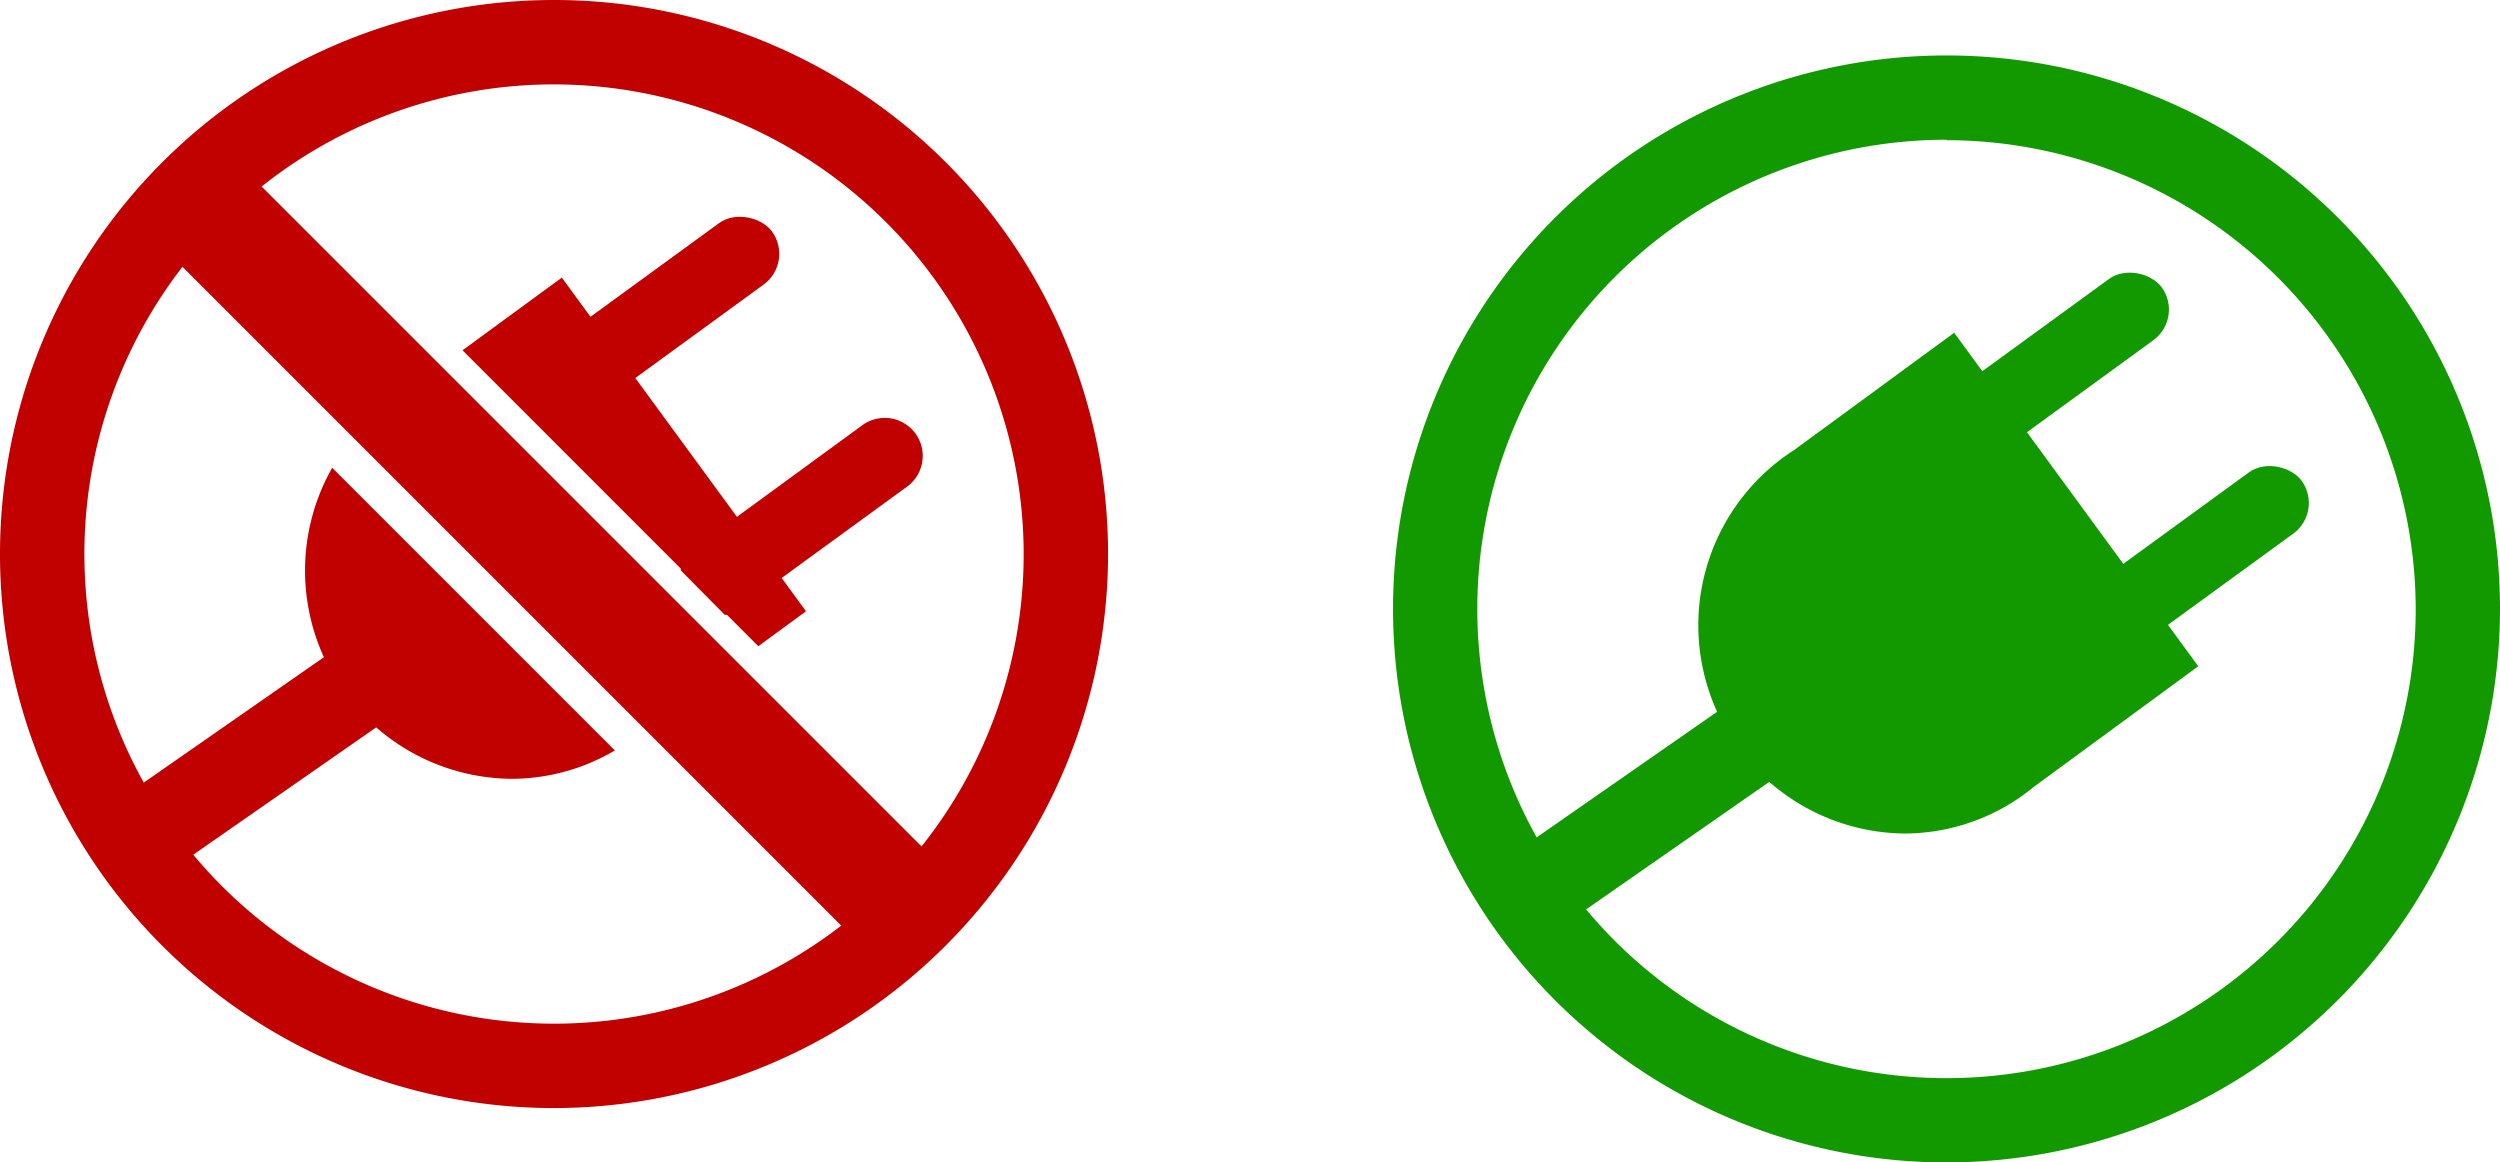 <svg id="Capa_1" data-name="Capa 1" xmlns="http://www.w3.org/2000/svg" viewBox="0 0 228.1 106.06"><defs><style>.cls-1{fill:#c10000;}.cls-2{fill:#139900;}</style></defs><title>enchufe</title><rect class="cls-1" x="37.36" y="88.69" width="29.44" height="7.98" transform="translate(-68.51 20.16) rotate(-34.84)"/><rect class="cls-1" x="71.75" y="51.52" width="25.82" height="6.91" rx="3.46" transform="matrix(0.81, -0.59, 0.59, 0.81, -41.03, 34.16)"/><polygon class="cls-1" points="69.19 58.96 73.54 55.77 51.26 25.33 42.2 31.96 69.19 58.96"/><path class="cls-1" d="M55.21,68.89A19,19,0,0,0,71.52,97.27,18.59,18.59,0,0,0,81,94.68Z" transform="translate(-24.9 -26.21)"/><rect class="cls-1" x="26.76" y="71.43" width="96.15" height="10.29" transform="translate(51.17 -56.7) rotate(45)"/><path class="cls-1" d="M91.05,82.33a3.44,3.44,0,0,0,1.33-.59l15.28-11.13A3.45,3.45,0,1,0,103.59,65L88.31,76.16A3.43,3.43,0,0,0,87,78.24Z" transform="translate(-24.9 -26.21)"/><path class="cls-1" d="M75.45,127.31A50.55,50.55,0,1,1,126,76.76,50.6,50.6,0,0,1,75.45,127.31Zm0-93.4A42.85,42.85,0,1,0,118.3,76.76,42.9,42.9,0,0,0,75.45,33.91Z" transform="translate(-24.9 -26.21)"/><rect class="cls-2" x="164.46" y="93.68" width="29.4" height="7.97" transform="translate(-48.57 93.66) rotate(-34.84)"/><path class="cls-2" d="M225.47,87,203.2,56.57,188.61,67.26a19,19,0,0,0,10,35A18.6,18.6,0,0,0,210.47,98Z" transform="translate(-24.9 -26.21)"/><rect class="cls-2" x="198.81" y="56.55" width="25.79" height="6.9" rx="3.45" transform="translate(-19.65 109.92) rotate(-36.06)"/><rect class="cls-2" x="211.57" y="74.2" width="25.79" height="6.9" rx="3.45" transform="translate(-27.59 120.81) rotate(-36.06)"/><path class="cls-2" d="M202.5,132.27A50.5,50.5,0,1,1,253,81.77,50.55,50.55,0,0,1,202.5,132.27Zm0-93.31a42.81,42.81,0,1,0,42.81,42.81A42.87,42.87,0,0,0,202.5,39Z" transform="translate(-24.9 -26.21)"/></svg>
